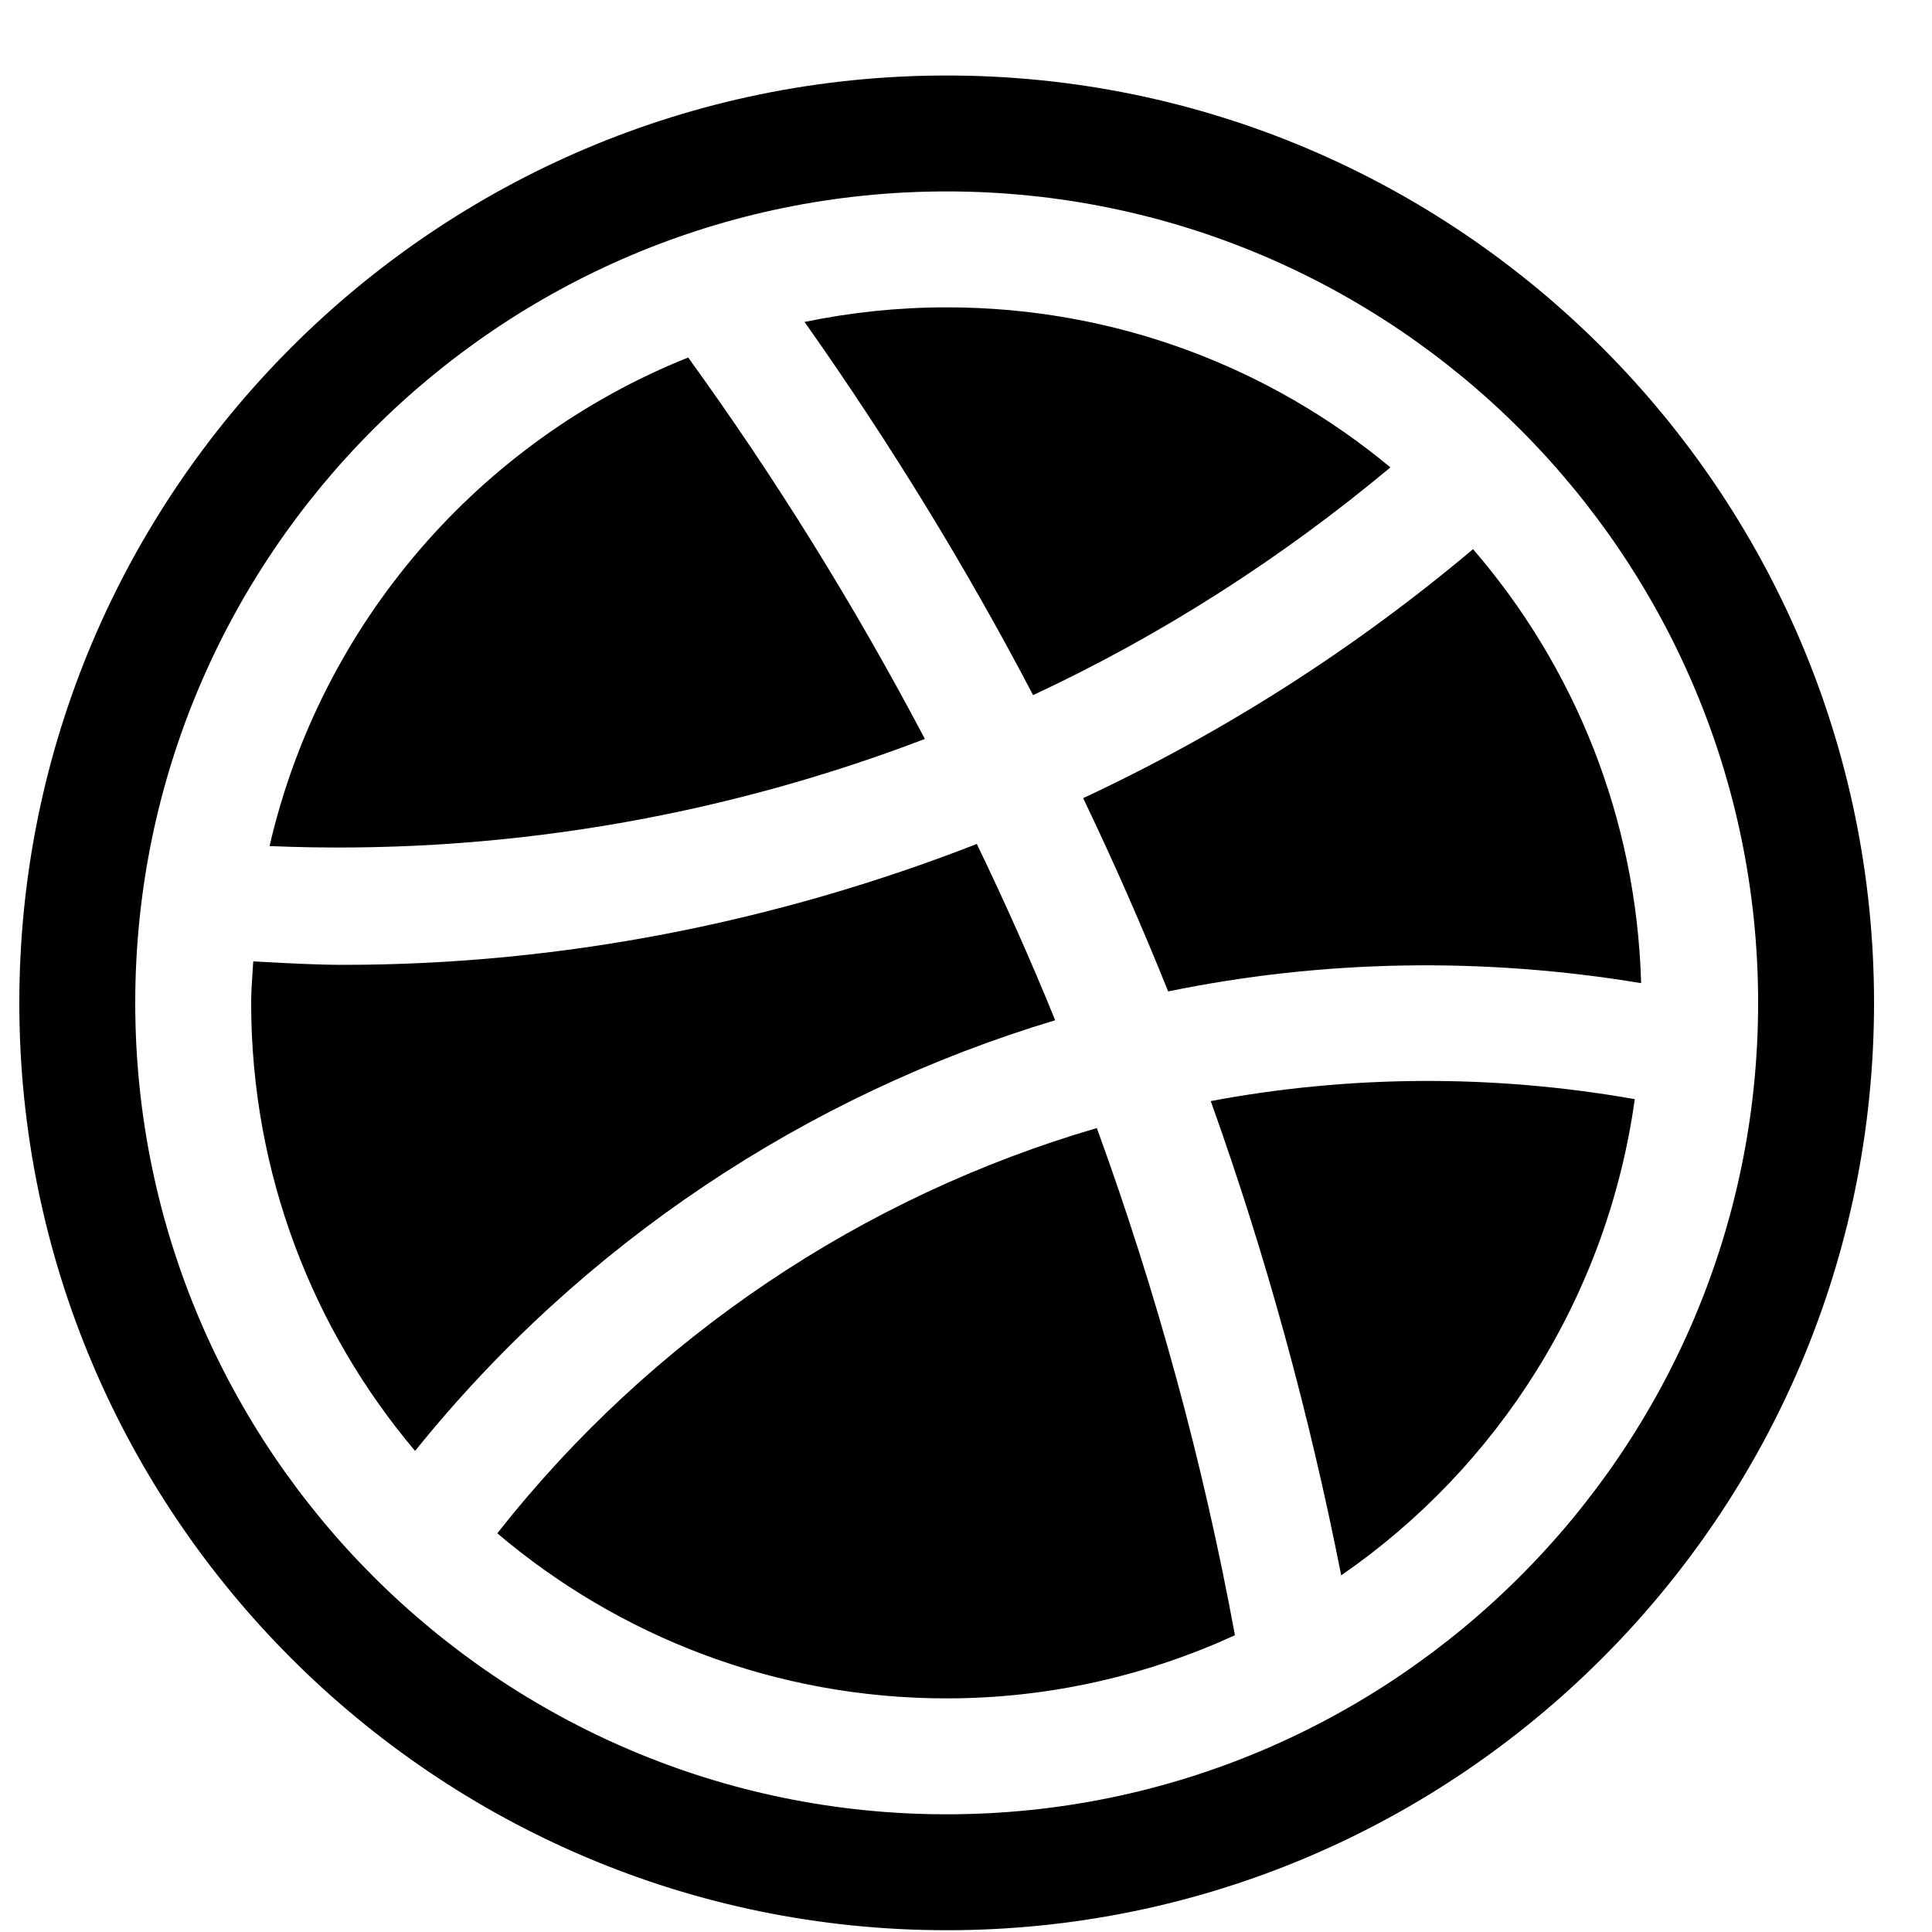 <svg width="25" height="25" viewBox="0 0 25 25" fill="none" xmlns="http://www.w3.org/2000/svg">
<path id="Union" fill-rule="evenodd" clip-rule="evenodd" d="M12.25 24.977C18.867 24.977 24.25 19.593 24.25 12.977C24.25 6.361 18.866 0.977 12.25 0.977C5.634 0.977 0.25 6.36 0.25 12.977C0.25 19.594 5.633 24.977 12.25 24.977ZM12.25 2.477C18.038 2.477 22.75 7.187 22.75 12.977C22.75 18.765 18.038 23.477 12.25 23.477C6.46 23.477 1.75 18.765 1.75 12.977C1.75 7.187 6.46 2.477 12.25 2.477ZM17.992 6.048C16.434 4.754 14.433 3.977 12.25 3.977C11.62 3.977 11.005 4.043 10.411 4.166C11.503 5.714 12.495 7.325 13.368 8.995C15.019 8.225 16.573 7.232 17.992 6.048ZM21.236 12.722C19.181 12.381 17.108 12.419 15.116 12.829C14.776 11.983 14.41 11.15 14.016 10.328C15.819 9.485 17.517 8.407 19.061 7.106C20.369 8.621 21.176 10.577 21.236 12.722ZM11.968 9.562C11.066 7.851 10.045 6.201 8.905 4.626C6.203 5.709 4.155 8.061 3.488 10.948C6.401 11.072 9.284 10.587 11.968 9.562ZM12.64 10.921C13.002 11.672 13.341 12.431 13.654 13.202C10.438 14.168 7.532 16.091 5.371 18.775C4.05 17.209 3.25 15.187 3.25 12.977C3.25 12.848 3.259 12.721 3.267 12.594C3.271 12.543 3.274 12.491 3.277 12.44L3.408 12.447L3.408 12.447C3.754 12.466 4.1 12.485 4.445 12.485C7.267 12.485 10.042 11.933 12.64 10.921ZM15.667 14.248C16.382 16.244 16.943 18.295 17.355 20.385C19.383 18.986 20.799 16.776 21.154 14.223C19.315 13.898 17.456 13.912 15.667 14.248ZM12.25 21.977C10.031 21.977 8.005 21.172 6.435 19.841C8.438 17.295 11.169 15.48 14.193 14.597C14.968 16.726 15.568 18.919 15.98 21.16C14.843 21.68 13.582 21.977 12.25 21.977Z" fill="black"/>
</svg>
